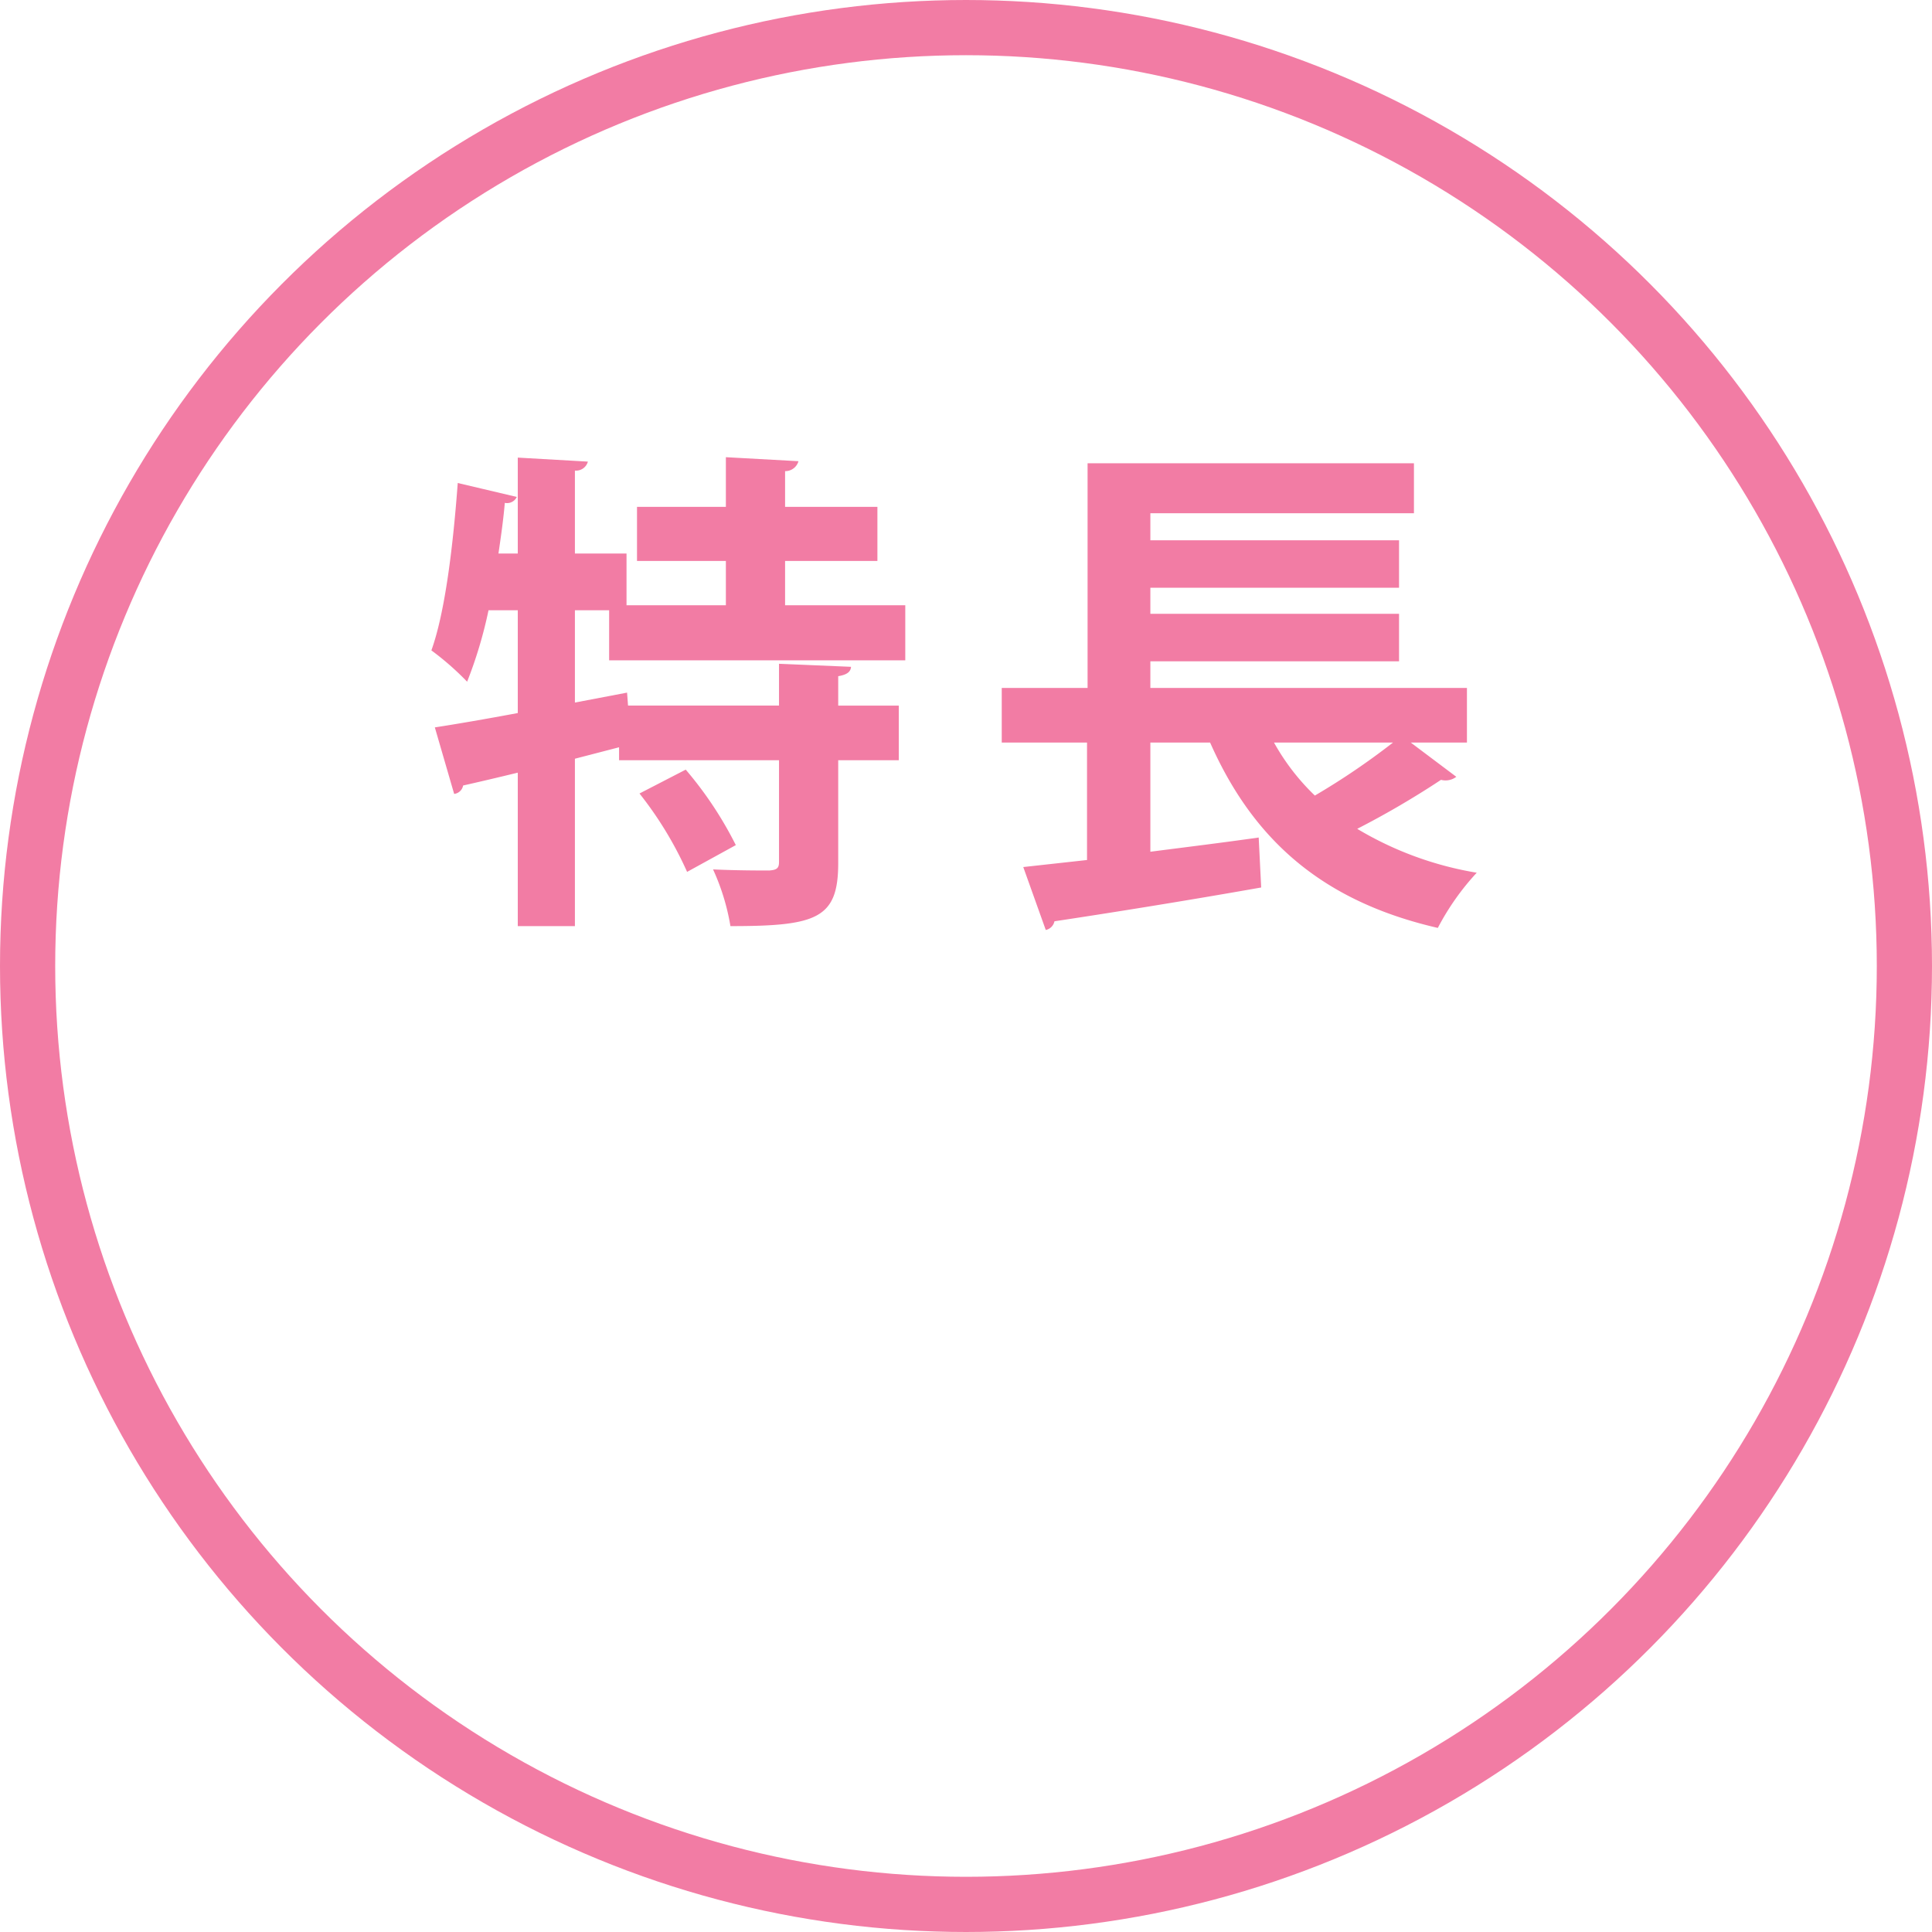 <svg id="tokucho2.svg" xmlns="http://www.w3.org/2000/svg" width="140" height="140" viewBox="0 0 140 140">
  <defs>
    <style>
      .cls-1 {
        fill: none;
        stroke: #f27ca4;
        stroke-width: 4px;
      }

      .cls-2 {
        fill: #f27ca4;
        fill-rule: evenodd;
      }
    </style>
  </defs>
  <circle id="楕円形" class="cls-1" cx="70" cy="70" r="68"/>
  <path id="特長" class="cls-2" d="M1675.6,1040.86h-8.71v-3.21h6.69v-3.92h-6.69v-2.59a0.987,0.987,0,0,0,.97-0.72l-5.26-.29v3.6h-6.44v3.92h6.44v3.21h-7.2v-3.75h-3.74v-6.01a0.885,0.885,0,0,0,.94-0.65l-5.08-.29v6.95h-1.4c0.18-1.22.36-2.48,0.46-3.67a0.782,0.782,0,0,0,.87-0.43l-4.28-1.01c-0.33,4.46-.9,9.32-1.91,12.13a20.332,20.332,0,0,1,2.59,2.27,31.77,31.77,0,0,0,1.55-5.18h2.12v7.45c-2.3.43-4.39,0.79-6.01,1.04l1.4,4.82a0.749,0.749,0,0,0,.65-0.61c1.12-.25,2.48-0.57,3.96-0.93v11.12h4.14v-12.13l3.2-.83v0.94h11.59v7.38c0,0.46-.18.57-0.72,0.61-0.54,0-2.41,0-4.06-.08a16.208,16.208,0,0,1,1.26,4.11c6.26,0,7.81-.54,7.81-4.57v-7.45h4.39v-3.96h-4.39V1046c0.65-.11.9-0.32,0.93-0.68l-5.22-.22v3.03h-10.94l-0.07-.94-3.78.72v-6.69h2.48v3.63h21.46v-3.99Zm-12.28,17.38a27.084,27.084,0,0,0-3.63-5.47l-3.35,1.73a26.72,26.72,0,0,1,3.45,5.68Zm52.98-7.43v-3.96h-22.94v-1.93h18.02v-3.44h-18.02v-1.89h18.02v-3.44h-18.02v-1.96h19.1v-3.62h-23.65v16.28h-6.22v3.96h6.18v8.51l-4.62.51,1.63,4.56a0.813,0.813,0,0,0,.63-0.63c3.73-.56,9.51-1.48,14.98-2.45l-0.18-3.62c-2.59.37-5.29,0.7-7.85,1.03v-7.91h4.33c3.11,7.03,8.11,11.5,16.5,13.43a18.439,18.439,0,0,1,2.82-4,24.675,24.675,0,0,1-8.66-3.18,63.668,63.668,0,0,0,6.07-3.55,1.29,1.29,0,0,0,1.11-.22l-3.3-2.48h4.07Zm-5.36,0a52.214,52.214,0,0,1-5.66,3.84,16.276,16.276,0,0,1-2.96-3.84h8.62Z" transform="translate(-1610 -997)"/>
</svg>
